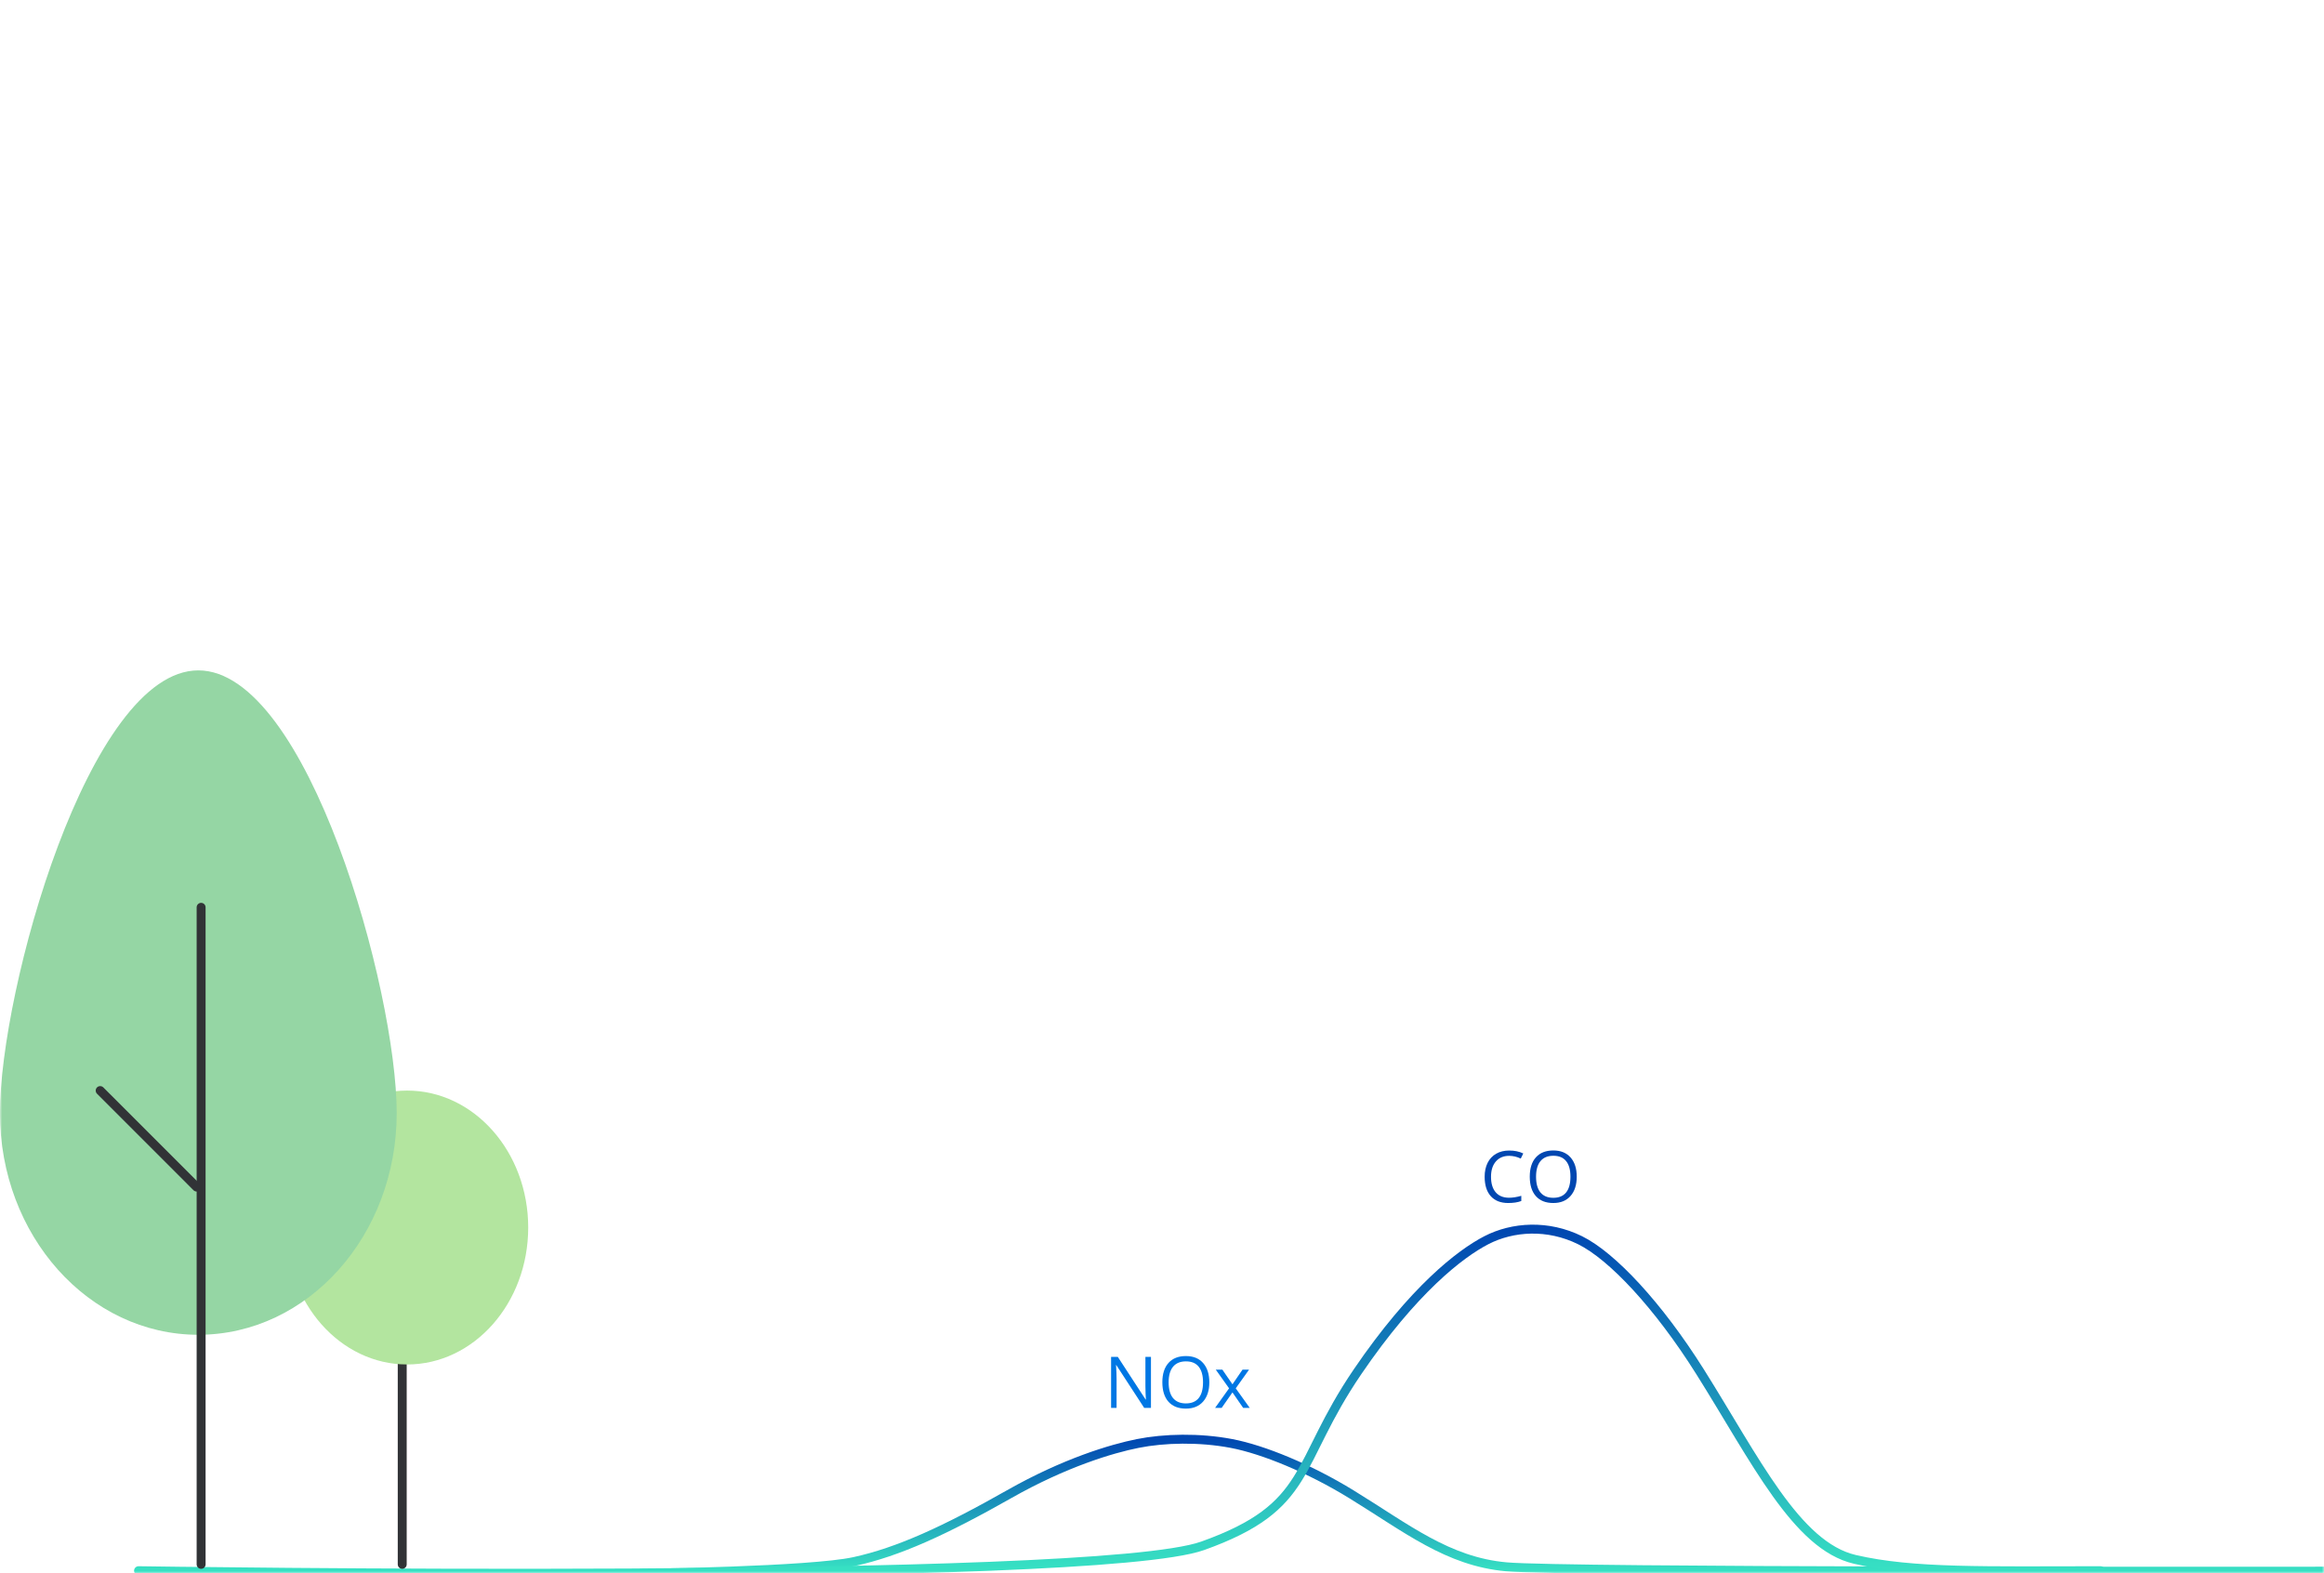 <svg width="520" height="352" viewBox="0 0 520 352" fill="none" xmlns="http://www.w3.org/2000/svg">
<mask id="mask0" mask-type="alpha" maskUnits="userSpaceOnUse" x="0" y="0" width="520" height="352">
<rect width="520" height="352" fill="#C4C4C4"/>
</mask>
<g mask="url(#mask0)">
<path d="M520 351.528C494.48 351.528 350.121 351.724 337.034 350.55C323.947 349.375 314.786 341.939 302.354 334.306C293.057 328.598 282.723 324.326 275.525 322.955C268.327 321.585 260.475 321.781 254.586 322.956C248.697 324.13 238.227 327.261 225.794 334.306C211.452 342.433 201.012 347.224 191.113 349.376C181.215 351.528 144 352 144 352" stroke="url(#paint0_linear)" stroke-width="2" stroke-linecap="round" stroke-linejoin="round"/>
<path d="M470 351.422C444.48 351.422 428.121 351.928 415.034 348.889C401.947 345.85 392.786 326.605 380.354 306.849C371.057 292.077 360.723 281.019 353.525 277.473C346.327 273.927 338.475 274.434 332.586 277.473C326.697 280.512 316.227 288.616 303.794 306.849C289.452 327.882 293.727 337.054 269.113 345.852C244.5 354.65 31 351.422 31 351.422" stroke="url(#paint1_linear)" stroke-width="2" stroke-linecap="round" stroke-linejoin="round"/>
<path d="M337.68 258.602C336.424 258.602 335.432 259.021 334.703 259.859C333.979 260.693 333.617 261.836 333.617 263.289C333.617 264.784 333.966 265.94 334.664 266.758C335.367 267.57 336.367 267.977 337.664 267.977C338.461 267.977 339.37 267.833 340.391 267.547V268.711C339.599 269.008 338.622 269.156 337.461 269.156C335.779 269.156 334.479 268.646 333.562 267.625C332.651 266.604 332.195 265.154 332.195 263.273C332.195 262.096 332.414 261.065 332.852 260.18C333.294 259.294 333.93 258.612 334.758 258.133C335.591 257.654 336.57 257.414 337.695 257.414C338.893 257.414 339.94 257.633 340.836 258.07L340.273 259.211C339.409 258.805 338.544 258.602 337.68 258.602Z" fill="#0047B1"/>
<path d="M352.797 263.273C352.797 265.102 352.333 266.539 351.406 267.586C350.484 268.633 349.201 269.156 347.555 269.156C345.872 269.156 344.573 268.643 343.656 267.617C342.745 266.586 342.289 265.133 342.289 263.258C342.289 261.398 342.747 259.958 343.664 258.938C344.581 257.911 345.883 257.398 347.57 257.398C349.211 257.398 350.492 257.919 351.414 258.961C352.336 260.003 352.797 261.44 352.797 263.273ZM343.695 263.273C343.695 264.82 344.023 265.995 344.68 266.797C345.341 267.594 346.299 267.992 347.555 267.992C348.82 267.992 349.776 267.594 350.422 266.797C351.068 266 351.391 264.826 351.391 263.273C351.391 261.737 351.068 260.573 350.422 259.781C349.781 258.984 348.831 258.586 347.57 258.586C346.305 258.586 345.341 258.987 344.68 259.789C344.023 260.586 343.695 261.747 343.695 263.273Z" fill="#0047B1"/>
<line x1="90" y1="276" x2="90" y2="350" stroke="#313336" stroke-width="2" stroke-linecap="round"/>
<path d="M91.094 305.279C106.057 305.279 118.188 291.561 118.188 274.639C118.188 257.718 106.057 244 91.094 244C76.13 244 64 257.718 64 274.639C64 291.561 76.13 305.279 91.094 305.279Z" fill="#B3E59F"/>
<path d="M88.763 249.019C88.763 276.422 68.89 298.637 44.375 298.637C19.861 298.637 -0.012 276.422 -0.012 249.019C-0.012 221.616 19.861 149.988 44.375 149.988C68.89 149.988 88.763 221.616 88.763 249.019Z" fill="#95D6A4"/>
<line x1="45" y1="203" x2="45" y2="350" stroke="#313336" stroke-width="2" stroke-linecap="round"/>
<line x1="22.414" y1="244" x2="44" y2="265.586" stroke="#313336" stroke-width="2" stroke-linecap="round"/>
<path d="M257.531 315H256.016L249.773 305.414H249.711C249.794 306.539 249.836 307.57 249.836 308.508V315H248.609V303.578H250.109L256.336 313.125H256.398C256.388 312.984 256.365 312.534 256.328 311.773C256.292 311.008 256.279 310.461 256.289 310.133V303.578H257.531V315Z" fill="#0077E4"/>
<path d="M270.586 309.273C270.586 311.102 270.122 312.539 269.195 313.586C268.273 314.633 266.99 315.156 265.344 315.156C263.661 315.156 262.362 314.643 261.445 313.617C260.534 312.586 260.078 311.133 260.078 309.258C260.078 307.398 260.536 305.958 261.453 304.938C262.37 303.911 263.672 303.398 265.359 303.398C267 303.398 268.281 303.919 269.203 304.961C270.125 306.003 270.586 307.44 270.586 309.273ZM261.484 309.273C261.484 310.82 261.812 311.995 262.469 312.797C263.13 313.594 264.089 313.992 265.344 313.992C266.609 313.992 267.565 313.594 268.211 312.797C268.857 312 269.18 310.826 269.18 309.273C269.18 307.737 268.857 306.573 268.211 305.781C267.57 304.984 266.62 304.586 265.359 304.586C264.094 304.586 263.13 304.987 262.469 305.789C261.812 306.586 261.484 307.747 261.484 309.273Z" fill="#0077E4"/>
<path d="M275.008 310.617L272.031 306.438H273.508L275.766 309.719L278.016 306.438H279.477L276.5 310.617L279.633 315H278.164L275.766 311.531L273.344 315H271.875L275.008 310.617Z" fill="#0077E4"/>
</g>
<defs>
<linearGradient id="paint0_linear" x1="298" y1="351.54" x2="298" y2="322" gradientUnits="userSpaceOnUse">
<stop stop-color="#37E1C3"/>
<stop offset="1" stop-color="#0047B1"/>
</linearGradient>
<linearGradient id="paint1_linear" x1="295.676" y1="351.481" x2="295.676" y2="275" gradientUnits="userSpaceOnUse">
<stop stop-color="#37E1C3"/>
<stop offset="1" stop-color="#0047B1"/>
</linearGradient>
</defs>
</svg>
